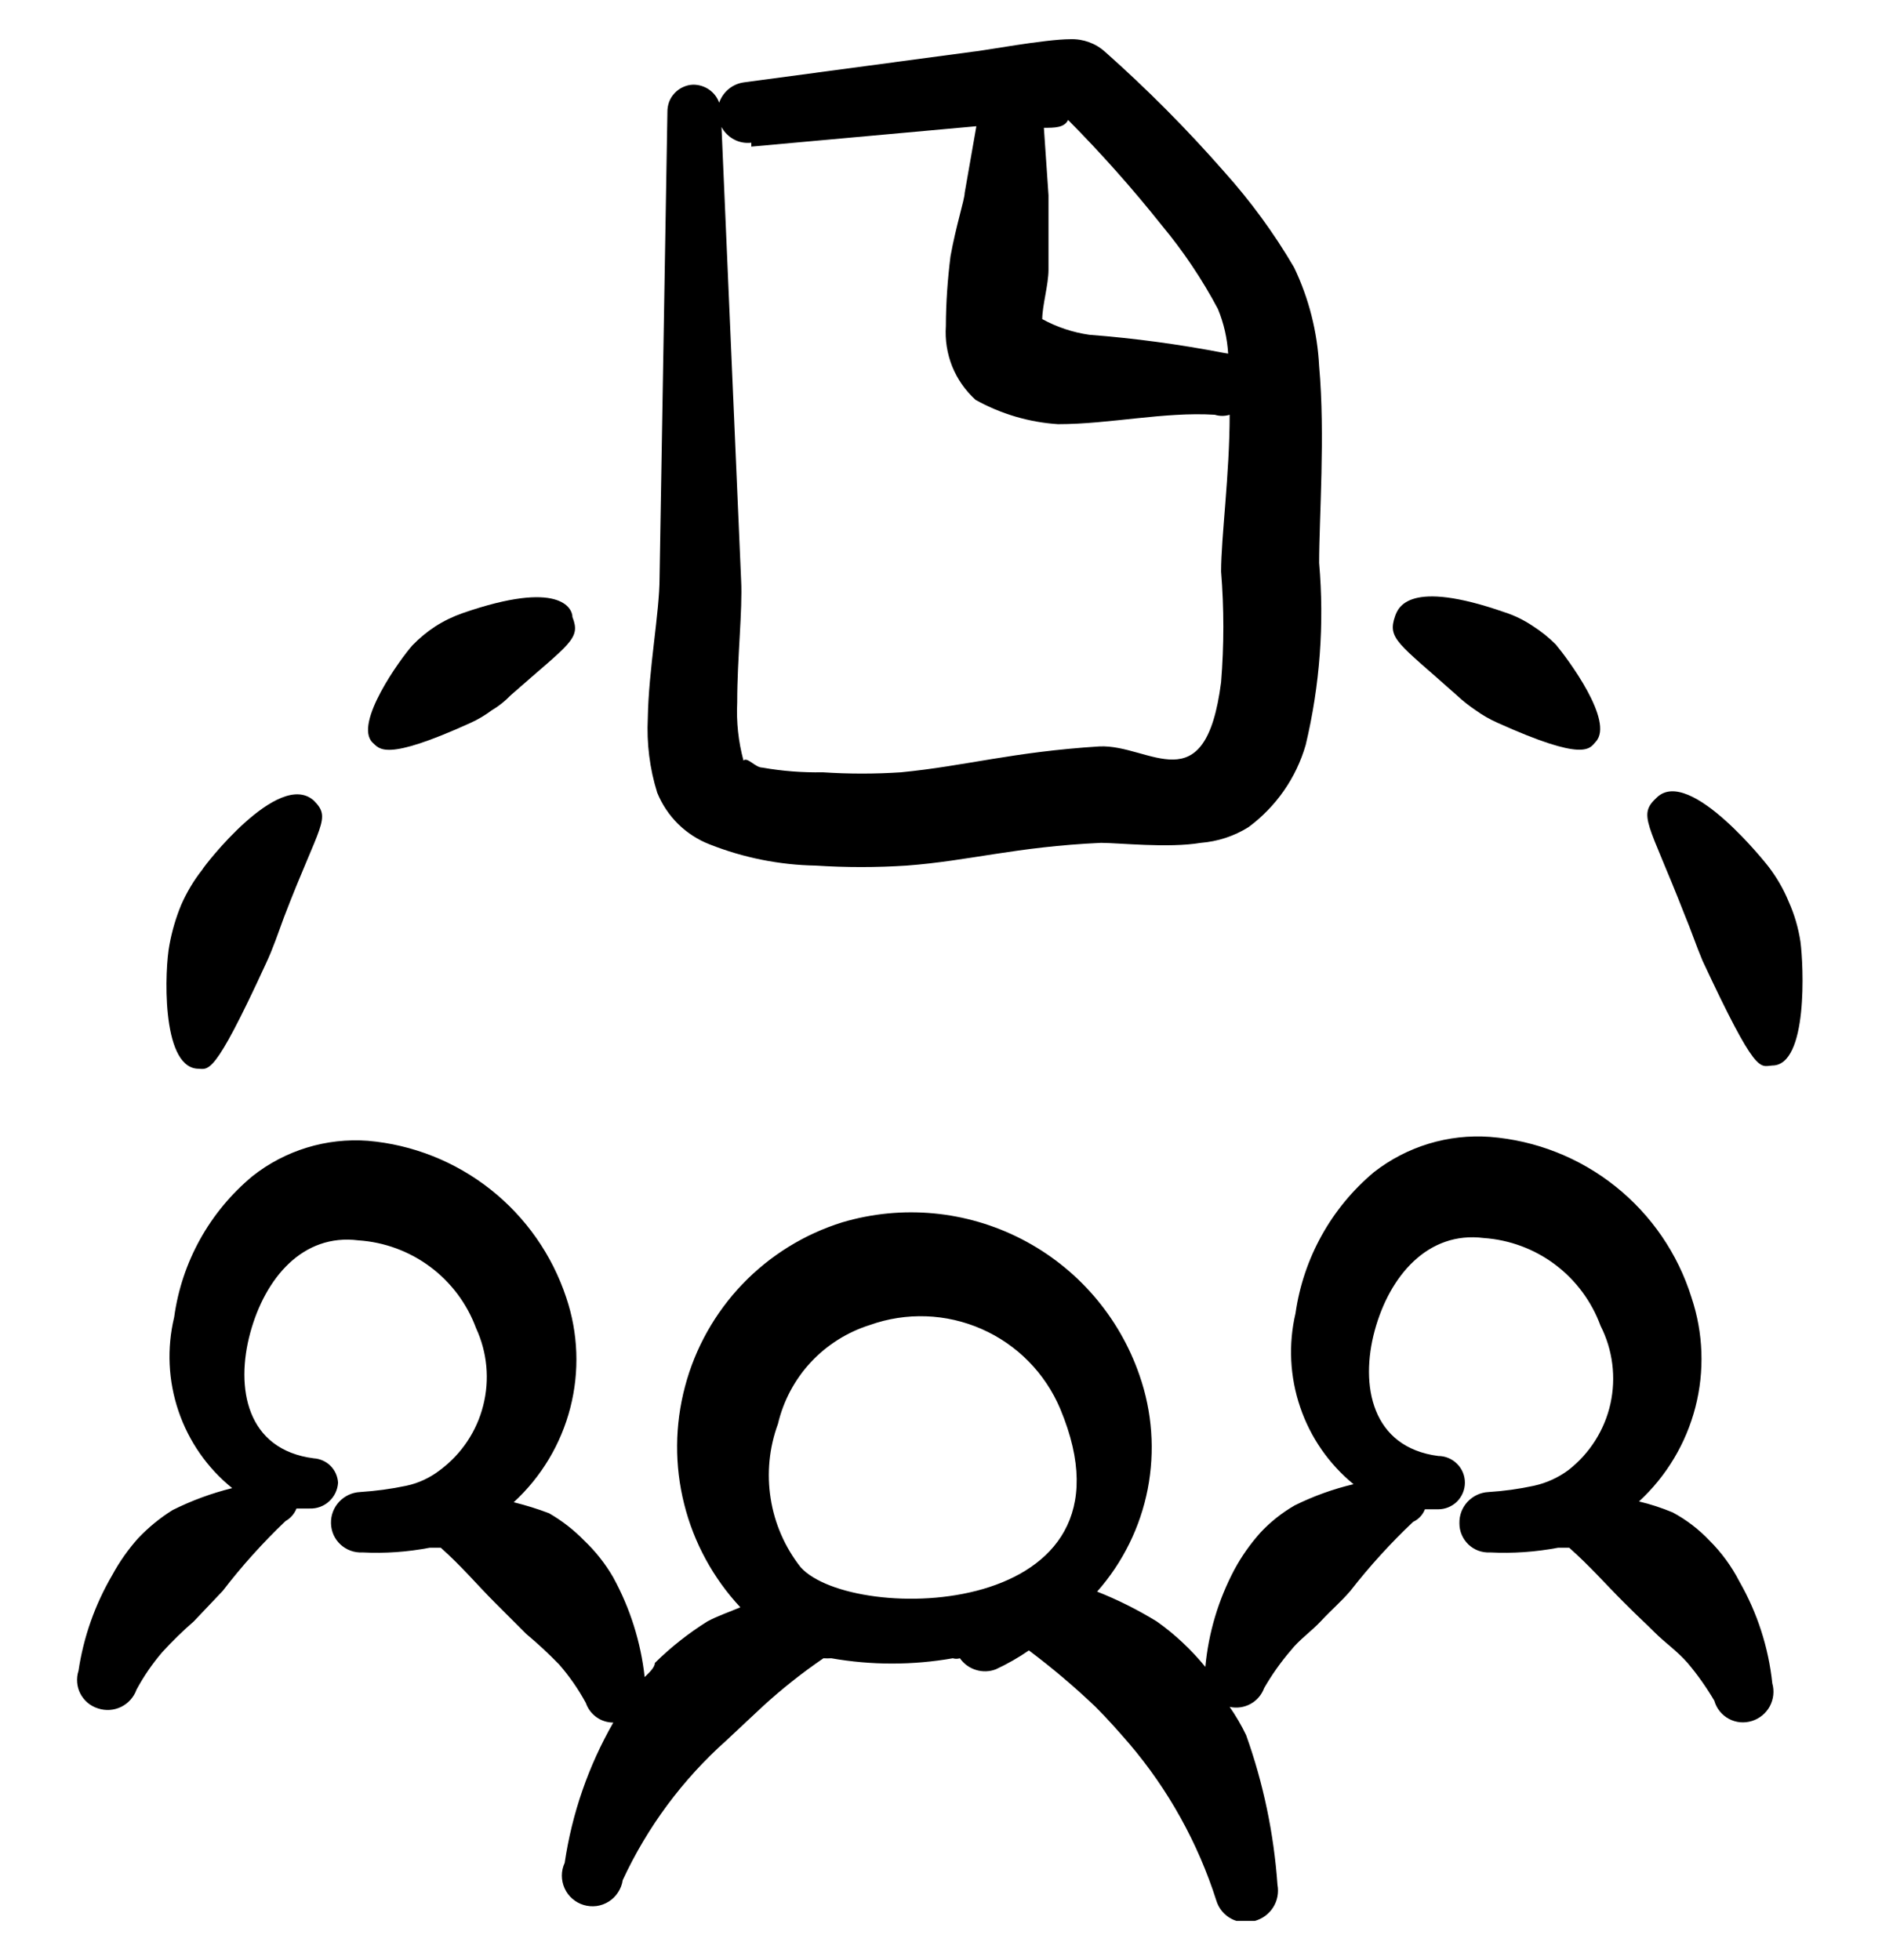 <svg width="24" height="25" viewBox="0 0 24 25" fill="none" xmlns="http://www.w3.org/2000/svg">
<g clip-path="url(#clip0_161_49164)">
<path fill-rule="evenodd" clip-rule="evenodd" d="M9.051 10.77C9.482 10.94 9.939 11.032 10.402 11.04C10.788 11.065 11.175 11.065 11.562 11.04C12.361 10.98 12.951 10.8 14.041 10.75C14.261 10.75 14.902 10.82 15.312 10.75C15.528 10.733 15.737 10.665 15.921 10.55C16.273 10.289 16.53 9.921 16.651 9.5C16.832 8.741 16.89 7.958 16.822 7.18C16.822 6.61 16.901 5.54 16.822 4.67C16.8 4.233 16.691 3.804 16.502 3.41C16.247 2.974 15.948 2.566 15.611 2.19C15.137 1.649 14.63 1.138 14.091 0.66C13.971 0.552 13.813 0.495 13.652 0.5C13.322 0.5 12.531 0.65 12.402 0.66L9.491 1.05C9.419 1.059 9.351 1.088 9.294 1.134C9.238 1.18 9.195 1.241 9.171 1.31C9.147 1.242 9.102 1.184 9.043 1.143C8.984 1.102 8.913 1.08 8.841 1.08C8.797 1.081 8.753 1.091 8.712 1.11C8.671 1.128 8.635 1.154 8.604 1.187C8.573 1.219 8.549 1.257 8.533 1.299C8.518 1.341 8.51 1.385 8.511 1.43L8.411 7.37C8.411 7.81 8.271 8.54 8.261 9.16C8.245 9.481 8.285 9.803 8.381 10.11C8.442 10.26 8.533 10.396 8.648 10.51C8.763 10.623 8.901 10.712 9.051 10.77ZM14.812 2.87C15.088 3.201 15.329 3.56 15.531 3.94C15.606 4.122 15.65 4.314 15.662 4.51L15.601 4.5C15.036 4.391 14.465 4.314 13.892 4.27C13.681 4.24 13.478 4.172 13.291 4.07C13.291 3.9 13.371 3.63 13.371 3.44V2.49L13.312 1.63C13.451 1.63 13.572 1.63 13.621 1.53C14.042 1.955 14.44 2.402 14.812 2.87ZM9.581 1.87L12.451 1.61L12.302 2.46C12.302 2.54 12.191 2.88 12.121 3.27C12.084 3.565 12.063 3.862 12.062 4.16C12.05 4.335 12.078 4.511 12.143 4.674C12.209 4.837 12.311 4.982 12.441 5.1C12.764 5.28 13.123 5.386 13.492 5.41C14.152 5.41 14.841 5.25 15.492 5.29C15.553 5.309 15.62 5.309 15.681 5.29C15.681 6.05 15.572 6.85 15.572 7.29C15.61 7.759 15.61 8.231 15.572 8.7C15.371 10.27 14.662 9.49 14.021 9.52C12.912 9.59 12.312 9.77 11.492 9.85C11.159 9.872 10.824 9.872 10.492 9.85C10.233 9.855 9.976 9.835 9.721 9.79C9.631 9.79 9.531 9.65 9.481 9.7C9.416 9.459 9.389 9.209 9.401 8.96C9.401 8.39 9.471 7.78 9.451 7.4L9.201 1.62C9.237 1.688 9.293 1.743 9.361 1.779C9.428 1.815 9.505 1.829 9.581 1.82V1.87Z" fill="black"/>
<path fill-rule="evenodd" clip-rule="evenodd" d="M21.801 19.65C21.665 19.506 21.506 19.384 21.331 19.29C21.192 19.232 21.048 19.185 20.901 19.15C21.251 18.828 21.501 18.41 21.62 17.949C21.739 17.488 21.722 17.002 21.571 16.55C21.397 15.991 21.058 15.496 20.6 15.131C20.142 14.765 19.585 14.546 19.001 14.5C18.469 14.461 17.941 14.622 17.521 14.95C16.977 15.406 16.621 16.047 16.521 16.75C16.428 17.146 16.449 17.561 16.58 17.946C16.71 18.331 16.946 18.672 17.261 18.93C17.001 18.991 16.75 19.082 16.511 19.2C16.348 19.294 16.199 19.412 16.071 19.55C15.943 19.694 15.832 19.851 15.741 20.02C15.537 20.405 15.411 20.826 15.371 21.26C15.191 21.04 14.983 20.844 14.751 20.68C14.509 20.532 14.255 20.404 13.991 20.3C14.318 19.93 14.541 19.479 14.636 18.993C14.73 18.508 14.694 18.007 14.531 17.54C14.272 16.789 13.734 16.167 13.028 15.804C12.321 15.44 11.502 15.364 10.741 15.59C10.256 15.741 9.818 16.013 9.467 16.379C9.117 16.746 8.864 17.195 8.735 17.686C8.605 18.177 8.601 18.692 8.725 19.184C8.848 19.676 9.095 20.129 9.441 20.5C9.301 20.56 9.151 20.61 9.021 20.68C8.779 20.832 8.554 21.009 8.351 21.21C8.351 21.27 8.271 21.34 8.221 21.39C8.172 20.945 8.036 20.513 7.821 20.12C7.721 19.946 7.596 19.788 7.451 19.65C7.318 19.513 7.166 19.395 7.001 19.3C6.854 19.244 6.704 19.198 6.551 19.16C6.903 18.837 7.154 18.418 7.273 17.954C7.392 17.491 7.374 17.003 7.221 16.55C7.041 16.006 6.705 15.526 6.256 15.171C5.806 14.815 5.262 14.599 4.691 14.55C4.162 14.511 3.637 14.671 3.221 15C2.674 15.454 2.317 16.096 2.221 16.8C2.126 17.196 2.145 17.611 2.276 17.997C2.407 18.383 2.644 18.724 2.961 18.98C2.698 19.045 2.443 19.139 2.201 19.26C2.039 19.361 1.892 19.482 1.761 19.62C1.633 19.764 1.522 19.921 1.431 20.09C1.211 20.466 1.065 20.88 1.001 21.31C0.985 21.358 0.98 21.409 0.984 21.459C0.988 21.509 1.002 21.558 1.025 21.602C1.049 21.647 1.081 21.687 1.119 21.719C1.158 21.751 1.203 21.775 1.251 21.79C1.348 21.822 1.453 21.815 1.545 21.77C1.636 21.725 1.707 21.646 1.741 21.55C1.833 21.379 1.944 21.218 2.071 21.07C2.197 20.933 2.33 20.802 2.471 20.68L2.841 20.29C3.084 19.973 3.352 19.676 3.641 19.4C3.705 19.365 3.754 19.308 3.781 19.24H3.951C4.042 19.243 4.131 19.21 4.198 19.148C4.265 19.087 4.306 19.001 4.311 18.91C4.306 18.829 4.272 18.753 4.215 18.696C4.158 18.639 4.081 18.605 4.001 18.6C3.141 18.49 3.001 17.7 3.191 17C3.381 16.3 3.861 15.73 4.571 15.82C4.902 15.842 5.22 15.959 5.487 16.158C5.753 16.357 5.956 16.628 6.071 16.94C6.214 17.249 6.246 17.597 6.162 17.927C6.079 18.256 5.884 18.547 5.611 18.75C5.484 18.848 5.337 18.917 5.181 18.95C4.986 18.991 4.789 19.017 4.591 19.03C4.489 19.035 4.394 19.08 4.324 19.155C4.255 19.23 4.218 19.328 4.221 19.43C4.222 19.481 4.234 19.531 4.254 19.577C4.275 19.623 4.305 19.665 4.343 19.7C4.38 19.734 4.424 19.761 4.472 19.778C4.519 19.795 4.57 19.803 4.621 19.8C4.909 19.815 5.198 19.794 5.481 19.74H5.621C5.881 19.97 6.091 20.22 6.311 20.44L6.711 20.84C6.858 20.962 6.998 21.093 7.131 21.23C7.262 21.38 7.376 21.545 7.471 21.72C7.496 21.793 7.543 21.856 7.606 21.901C7.668 21.946 7.744 21.97 7.821 21.97C7.504 22.523 7.294 23.13 7.201 23.76C7.177 23.811 7.165 23.866 7.165 23.922C7.165 23.978 7.177 24.033 7.2 24.084C7.223 24.135 7.256 24.18 7.299 24.217C7.341 24.254 7.39 24.281 7.444 24.297C7.497 24.313 7.554 24.317 7.609 24.31C7.665 24.302 7.718 24.282 7.765 24.252C7.812 24.222 7.852 24.182 7.882 24.135C7.913 24.088 7.933 24.035 7.941 23.98C8.255 23.303 8.704 22.697 9.261 22.2L9.731 21.76C9.973 21.539 10.23 21.335 10.501 21.15C10.534 21.152 10.568 21.152 10.601 21.15C11.114 21.24 11.638 21.24 12.151 21.15C12.18 21.159 12.211 21.159 12.241 21.15C12.291 21.221 12.363 21.274 12.447 21.299C12.53 21.325 12.62 21.322 12.701 21.29C12.847 21.222 12.988 21.142 13.121 21.05C13.418 21.273 13.702 21.513 13.971 21.77C14.131 21.93 14.271 22.09 14.401 22.24C14.9 22.826 15.277 23.506 15.511 24.24C15.526 24.29 15.55 24.335 15.583 24.375C15.616 24.415 15.656 24.448 15.701 24.472C15.747 24.497 15.797 24.512 15.848 24.516C15.9 24.521 15.952 24.515 16.001 24.5C16.098 24.474 16.182 24.412 16.236 24.327C16.29 24.242 16.309 24.139 16.291 24.04C16.245 23.388 16.111 22.745 15.891 22.13C15.831 22.005 15.76 21.884 15.681 21.77C15.771 21.79 15.865 21.777 15.946 21.733C16.027 21.689 16.089 21.617 16.121 21.53C16.219 21.36 16.333 21.199 16.461 21.05C16.571 20.91 16.721 20.81 16.851 20.67C16.981 20.53 17.101 20.43 17.221 20.29C17.465 19.977 17.732 19.683 18.021 19.41C18.09 19.378 18.144 19.321 18.171 19.25H18.341C18.431 19.25 18.517 19.214 18.581 19.151C18.645 19.087 18.681 19 18.681 18.91C18.681 18.82 18.645 18.733 18.581 18.67C18.517 18.606 18.431 18.57 18.341 18.57C17.491 18.46 17.341 17.67 17.531 16.97C17.721 16.27 18.211 15.7 18.921 15.79C19.251 15.813 19.567 15.93 19.832 16.129C20.096 16.328 20.297 16.599 20.411 16.91C20.567 17.217 20.611 17.568 20.537 17.904C20.462 18.24 20.272 18.539 20.001 18.75C19.87 18.847 19.72 18.915 19.561 18.95C19.37 18.991 19.176 19.018 18.981 19.03C18.879 19.035 18.784 19.08 18.714 19.155C18.645 19.23 18.608 19.328 18.611 19.43C18.611 19.48 18.621 19.53 18.641 19.576C18.661 19.623 18.69 19.664 18.726 19.699C18.763 19.734 18.806 19.761 18.853 19.778C18.9 19.795 18.951 19.803 19.001 19.8C19.292 19.815 19.584 19.794 19.871 19.74H20.011C20.271 19.97 20.481 20.21 20.701 20.43C20.921 20.65 20.971 20.69 21.101 20.82C21.231 20.95 21.391 21.06 21.521 21.21C21.648 21.36 21.761 21.521 21.861 21.69C21.875 21.739 21.898 21.785 21.93 21.825C21.962 21.864 22.001 21.898 22.046 21.922C22.09 21.946 22.14 21.961 22.19 21.966C22.241 21.971 22.292 21.965 22.341 21.95C22.438 21.92 22.52 21.853 22.569 21.763C22.617 21.673 22.629 21.568 22.601 21.47C22.553 21.012 22.41 20.57 22.181 20.17C22.082 19.978 21.954 19.802 21.801 19.65ZM10.211 19.99C10.01 19.735 9.878 19.433 9.828 19.113C9.777 18.793 9.809 18.465 9.921 18.16C9.99 17.867 10.134 17.596 10.339 17.375C10.544 17.155 10.803 16.991 11.091 16.9C11.556 16.734 12.067 16.752 12.519 16.951C12.971 17.15 13.33 17.515 13.521 17.97C14.651 20.67 10.871 20.72 10.211 19.99Z" fill="black"/>
<path fill-rule="evenodd" clip-rule="evenodd" d="M2.511 13.63C2.661 13.63 2.711 13.77 3.391 12.29C3.481 12.1 3.551 11.89 3.621 11.7C4.081 10.5 4.231 10.44 4.001 10.21C3.551 9.81 2.591 11.06 2.581 11.09C2.472 11.228 2.382 11.379 2.311 11.54C2.243 11.704 2.193 11.875 2.161 12.05C2.101 12.35 2.051 13.59 2.511 13.63Z" fill="black"/>
<path fill-rule="evenodd" clip-rule="evenodd" d="M22.81 11.5C22.744 11.339 22.656 11.188 22.55 11.05C22.55 11.05 21.55 9.77 21.13 10.17C20.88 10.4 21.02 10.48 21.48 11.66C21.56 11.85 21.63 12.06 21.71 12.25C22.4 13.73 22.44 13.6 22.6 13.59C23.06 13.59 23 12.31 22.96 12.01C22.933 11.834 22.883 11.662 22.81 11.5Z" fill="black"/>
<path fill-rule="evenodd" clip-rule="evenodd" d="M6 9.22C6.095 9.177 6.186 9.123 6.27 9.06C6.358 9.008 6.439 8.944 6.51 8.87C7.27 8.2 7.41 8.15 7.3 7.87C7.3 7.76 7.14 7.39 5.9 7.82C5.777 7.863 5.659 7.92 5.55 7.99C5.445 8.059 5.347 8.14 5.26 8.23C5.1 8.41 4.51 9.23 4.75 9.47C4.84 9.55 4.9 9.72 6 9.22Z" fill="black"/>
<path fill-rule="evenodd" clip-rule="evenodd" d="M18.58 8.87C18.655 8.94 18.735 9.003 18.82 9.06C18.908 9.123 19.002 9.177 19.1 9.22C20.21 9.72 20.27 9.55 20.35 9.46C20.59 9.2 19.99 8.4 19.84 8.22C19.749 8.129 19.649 8.049 19.54 7.98C19.432 7.908 19.314 7.85 19.19 7.81C17.96 7.38 17.83 7.75 17.79 7.86C17.69 8.15 17.83 8.2 18.58 8.87Z" fill="black"/>
</g>
<defs>
<clipPath id="clip0_161_49164">
<rect width="24" height="24" fill="white" transform="translate(0 0.5)"/>
</clipPath>
</defs>
</svg>

